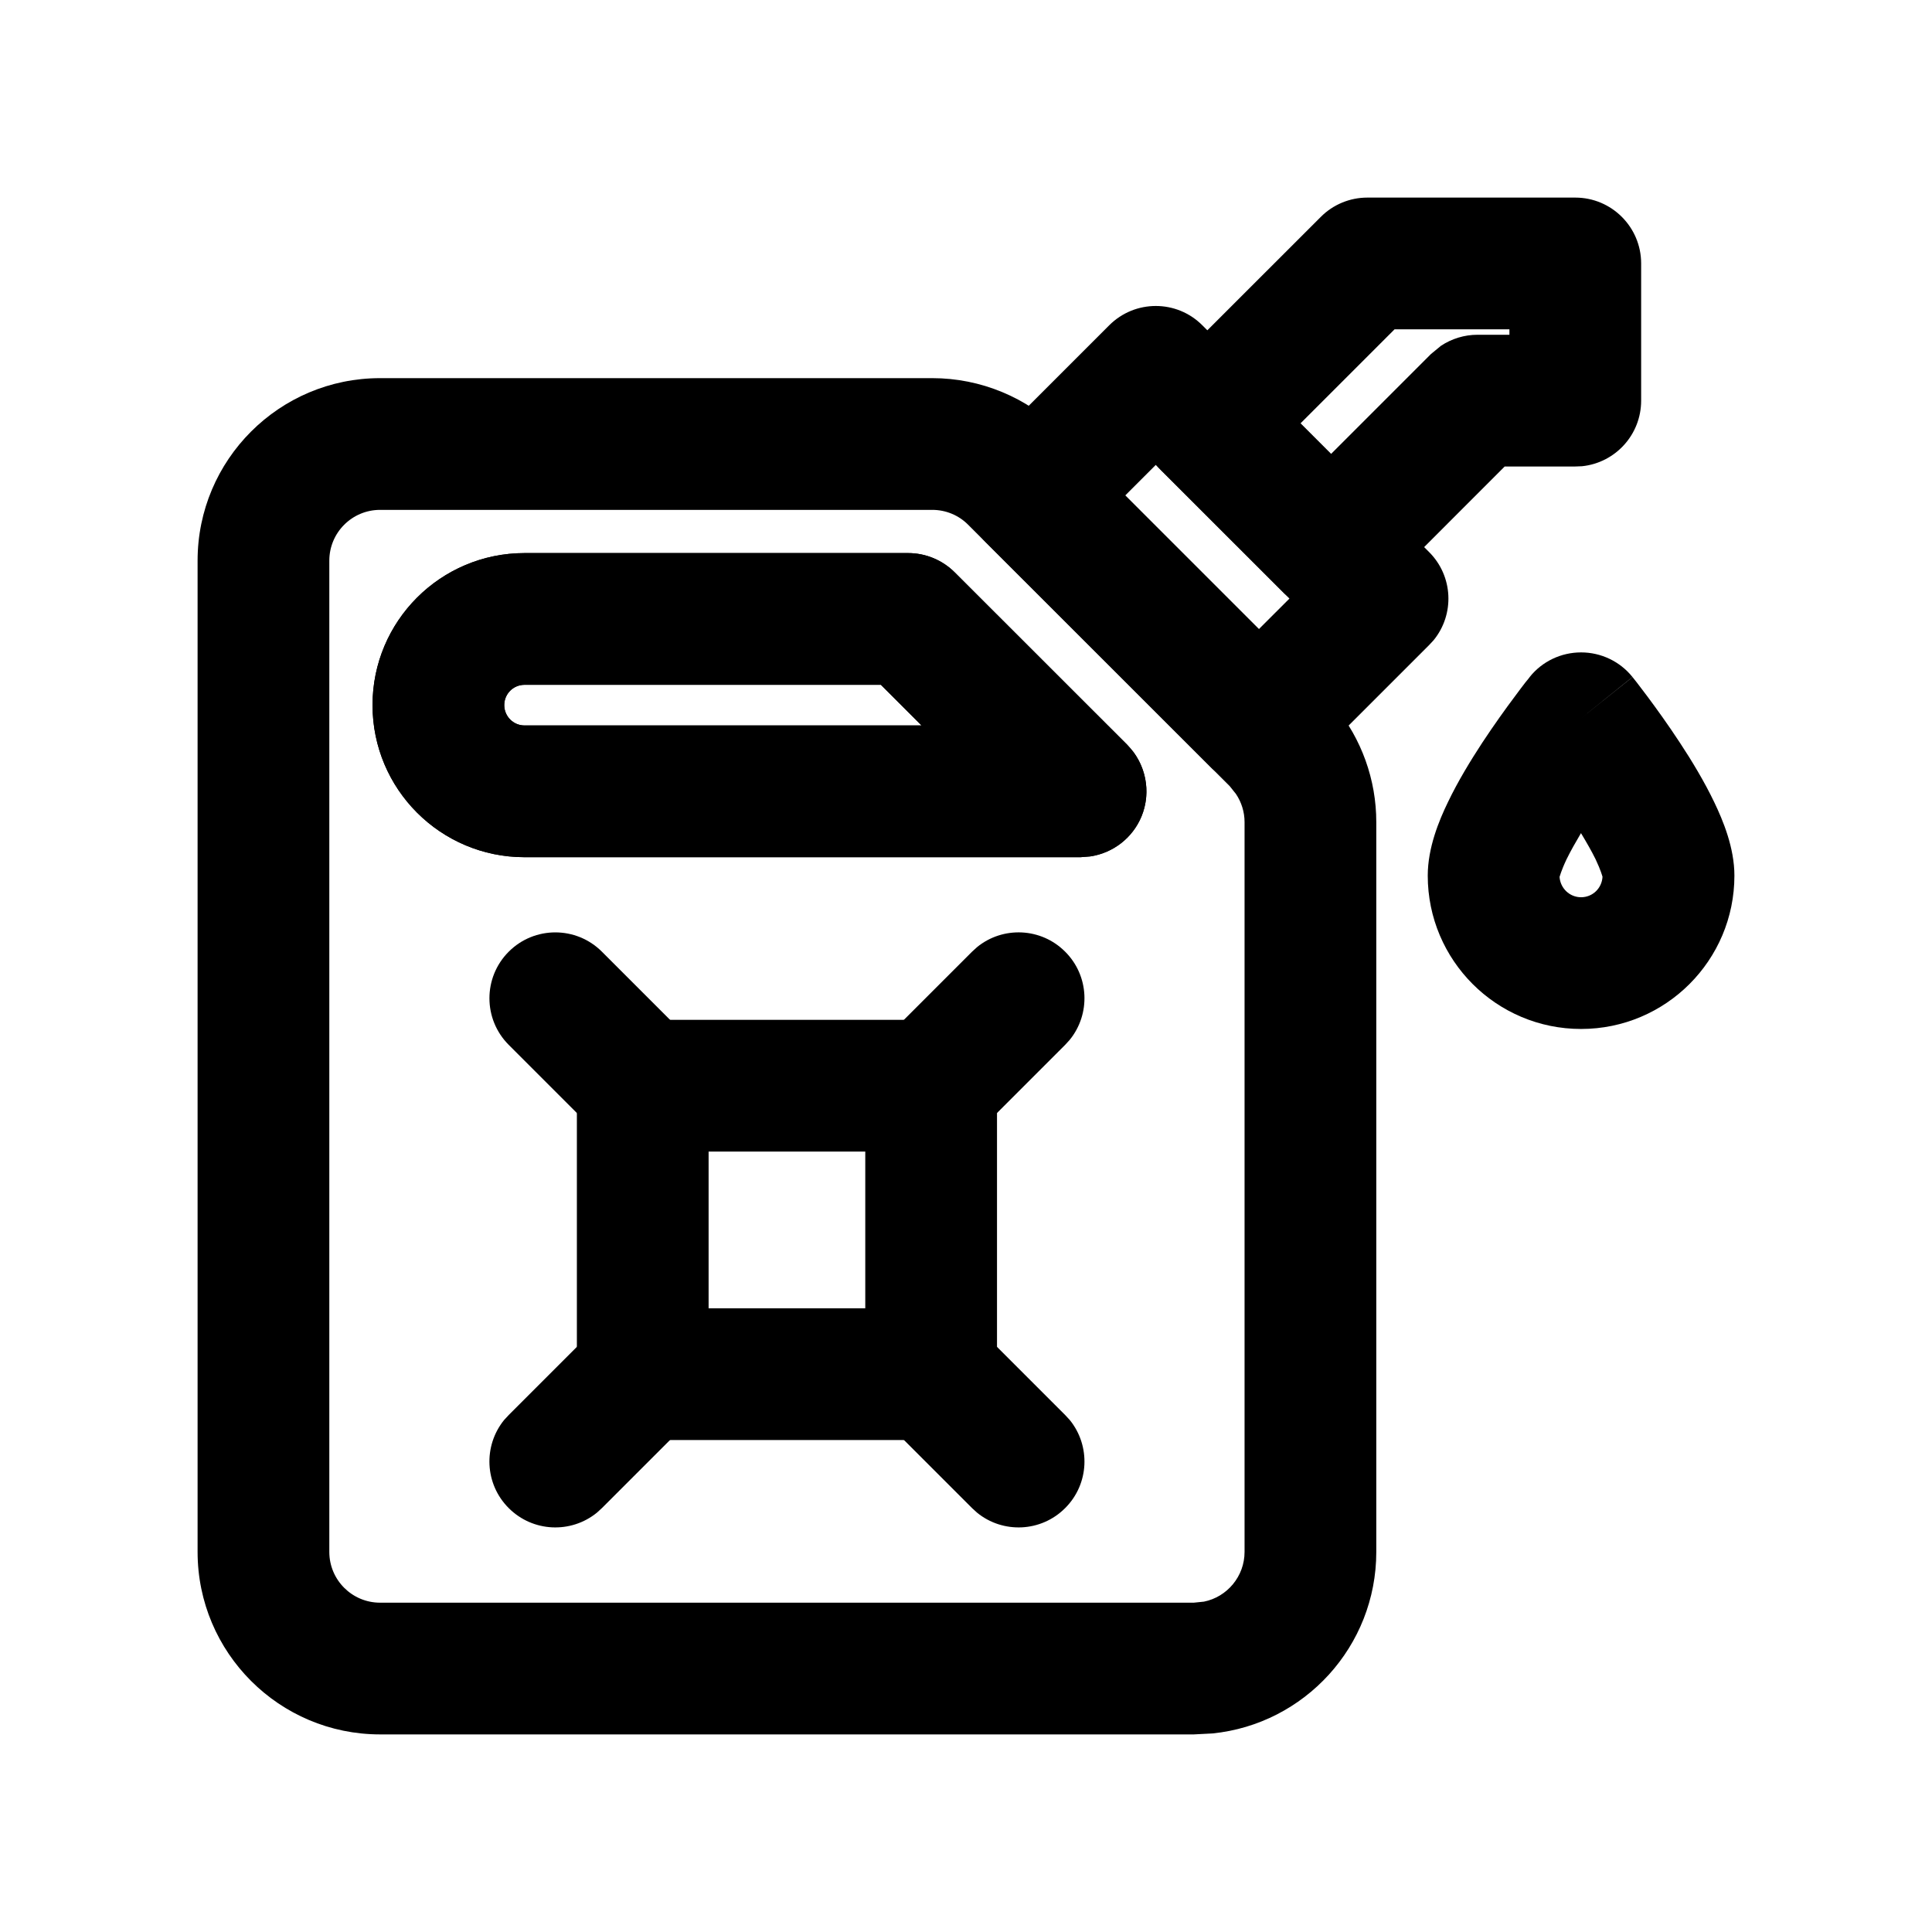 <svg width="22" height="22" viewBox="0 0 22 22" fill="none" xmlns="http://www.w3.org/2000/svg">
  <path
    d="M14.172 9.361V17.672C14.172 17.951 13.973 18.185 13.71 18.238L13.594 18.25H4.328C4.009 18.25 3.75 17.991 3.75 17.672V6.384C3.75 6.065 4.009 5.806 4.328 5.806H10.616C10.769 5.806 10.916 5.866 11.024 5.975L14.003 8.952L14.074 9.041C14.137 9.135 14.172 9.246 14.172 9.361ZM15.672 9.361C15.672 8.879 15.504 8.414 15.201 8.044L15.063 7.892L12.085 4.914C11.695 4.525 11.167 4.306 10.616 4.306H4.328C3.181 4.306 2.25 5.236 2.25 6.384V17.672C2.25 18.819 3.181 19.75 4.328 19.75H13.594L13.807 19.739C14.854 19.633 15.672 18.748 15.672 17.672V9.361Z"
    fill="currentColor" />
  <path
    d="M14.335 8.974C14.534 8.974 14.725 8.895 14.865 8.754L16.273 7.346L16.325 7.29C16.566 6.995 16.548 6.56 16.273 6.286L13.691 3.704C13.399 3.411 12.924 3.411 12.631 3.704L11.223 5.112C11.082 5.252 11.003 5.443 11.003 5.642C11.003 5.841 11.082 6.032 11.223 6.172L13.805 8.754L13.919 8.848C14.041 8.93 14.186 8.974 14.335 8.974ZM12.813 5.642L13.161 5.294L14.683 6.816L14.335 7.164L12.813 5.642Z"
    fill="currentColor" />
  <path
    d="M12.304 9.761L12.416 9.752C12.674 9.713 12.896 9.543 12.998 9.298C13.099 9.053 13.062 8.775 12.908 8.565L12.835 8.48L10.872 6.518C10.731 6.377 10.54 6.298 10.341 6.298H5.973C5.017 6.298 4.242 7.073 4.242 8.029C4.242 8.986 5.017 9.761 5.973 9.761H12.304ZM5.742 8.029C5.742 7.901 5.845 7.798 5.973 7.798H10.031L10.494 8.261H5.973C5.845 8.261 5.742 8.157 5.742 8.029Z"
    fill="currentColor" />
  <path
    d="M12.304 9.761L12.416 9.752C12.674 9.713 12.896 9.543 12.998 9.298C13.114 9.018 13.049 8.695 12.835 8.48L10.872 6.518C10.731 6.377 10.54 6.298 10.341 6.298H5.973C5.017 6.298 4.242 7.073 4.242 8.029C4.242 8.986 5.017 9.761 5.973 9.761H12.304ZM5.742 8.029C5.742 7.901 5.845 7.798 5.973 7.798H10.031L10.494 8.261H5.973C5.845 8.261 5.742 8.157 5.742 8.029Z"
    fill="currentColor" />
  <path
    d="M15.157 6.979C15.356 6.979 15.546 6.9 15.687 6.76L17.134 5.312H17.938L18.015 5.309C18.393 5.27 18.688 4.951 18.688 4.562V3C18.688 2.586 18.352 2.25 17.938 2.25H15.57C15.371 2.25 15.18 2.329 15.04 2.47L13.218 4.291C12.925 4.584 12.925 5.059 13.218 5.352L14.627 6.76L14.741 6.854C14.863 6.935 15.008 6.979 15.157 6.979ZM14.809 4.821L15.88 3.75H17.188V3.812H16.824C16.675 3.812 16.53 3.857 16.408 3.938L16.294 4.032L15.157 5.169L14.809 4.821Z"
    fill="currentColor" />
  <path
    d="M18.589 7.709C18.447 7.532 18.232 7.429 18.004 7.429C17.777 7.429 17.561 7.531 17.419 7.709L18.004 8.179L18.589 7.709ZM18.004 11.717C18.968 11.717 19.75 10.935 19.75 9.971C19.75 9.653 19.62 9.342 19.52 9.134C19.407 8.898 19.263 8.66 19.129 8.457C18.994 8.251 18.86 8.066 18.761 7.933C18.711 7.866 18.669 7.811 18.639 7.772C18.624 7.753 18.612 7.738 18.604 7.728C18.6 7.722 18.597 7.718 18.594 7.715C18.593 7.713 18.592 7.712 18.591 7.711L18.59 7.71L18.004 8.179L17.419 7.709L17.418 7.711C17.417 7.712 17.416 7.713 17.415 7.715C17.412 7.718 17.409 7.722 17.405 7.728C17.396 7.738 17.384 7.753 17.369 7.772C17.339 7.811 17.297 7.866 17.248 7.933C17.148 8.066 17.015 8.251 16.879 8.457C16.746 8.66 16.601 8.898 16.488 9.134C16.387 9.342 16.258 9.653 16.258 9.971C16.258 10.935 17.04 11.717 18.004 11.717ZM18.004 10.217C17.873 10.217 17.767 10.114 17.759 9.985C17.762 9.981 17.775 9.919 17.839 9.784C17.884 9.692 17.941 9.592 18.003 9.487C18.066 9.592 18.124 9.692 18.169 9.784C18.23 9.913 18.245 9.975 18.248 9.984C18.241 10.114 18.136 10.217 18.004 10.217Z"
    fill="currentColor" />
  <path
    d="M10.603 16.398L10.679 16.394C11.057 16.355 11.353 16.036 11.353 15.648V12.363C11.353 11.949 11.017 11.613 10.603 11.613H7.319C6.905 11.613 6.569 11.949 6.569 12.363V15.648L6.573 15.725C6.611 16.103 6.931 16.398 7.319 16.398H10.603ZM8.069 13.113H9.853V14.898H8.069V13.113Z"
    fill="currentColor" />
  <path
    d="M10.073 12.894C10.347 13.168 10.782 13.186 11.077 12.945L11.133 12.894L12.129 11.898L12.181 11.841C12.421 11.546 12.404 11.111 12.129 10.837C11.855 10.562 11.42 10.545 11.126 10.785L11.069 10.837L10.073 11.833L10.021 11.89C9.781 12.184 9.798 12.619 10.073 12.894Z"
    fill="currentColor" />
  <path
    d="M6.846 12.945C7.14 13.185 7.575 13.168 7.85 12.894C8.124 12.619 8.142 12.184 7.901 11.89L7.85 11.833L6.854 10.837C6.561 10.544 6.086 10.544 5.793 10.837C5.5 11.13 5.5 11.605 5.793 11.898L6.789 12.894L6.846 12.945Z"
    fill="currentColor" />
  <path
    d="M11.126 17.225C11.42 17.465 11.855 17.448 12.129 17.173C12.404 16.899 12.421 16.464 12.181 16.169L12.129 16.113L11.133 15.117C10.84 14.824 10.366 14.824 10.073 15.117C9.78 15.41 9.78 15.884 10.073 16.177L11.069 17.173L11.126 17.225Z"
    fill="currentColor" />
  <path
    d="M5.793 17.173C6.068 17.448 6.502 17.465 6.797 17.225L6.854 17.173L7.85 16.177L7.901 16.121C8.141 15.826 8.124 15.391 7.85 15.117C7.575 14.842 7.14 14.825 6.846 15.065L6.789 15.117L5.793 16.113L5.741 16.169C5.501 16.464 5.518 16.899 5.793 17.173Z"
    fill="currentColor" />
</svg>